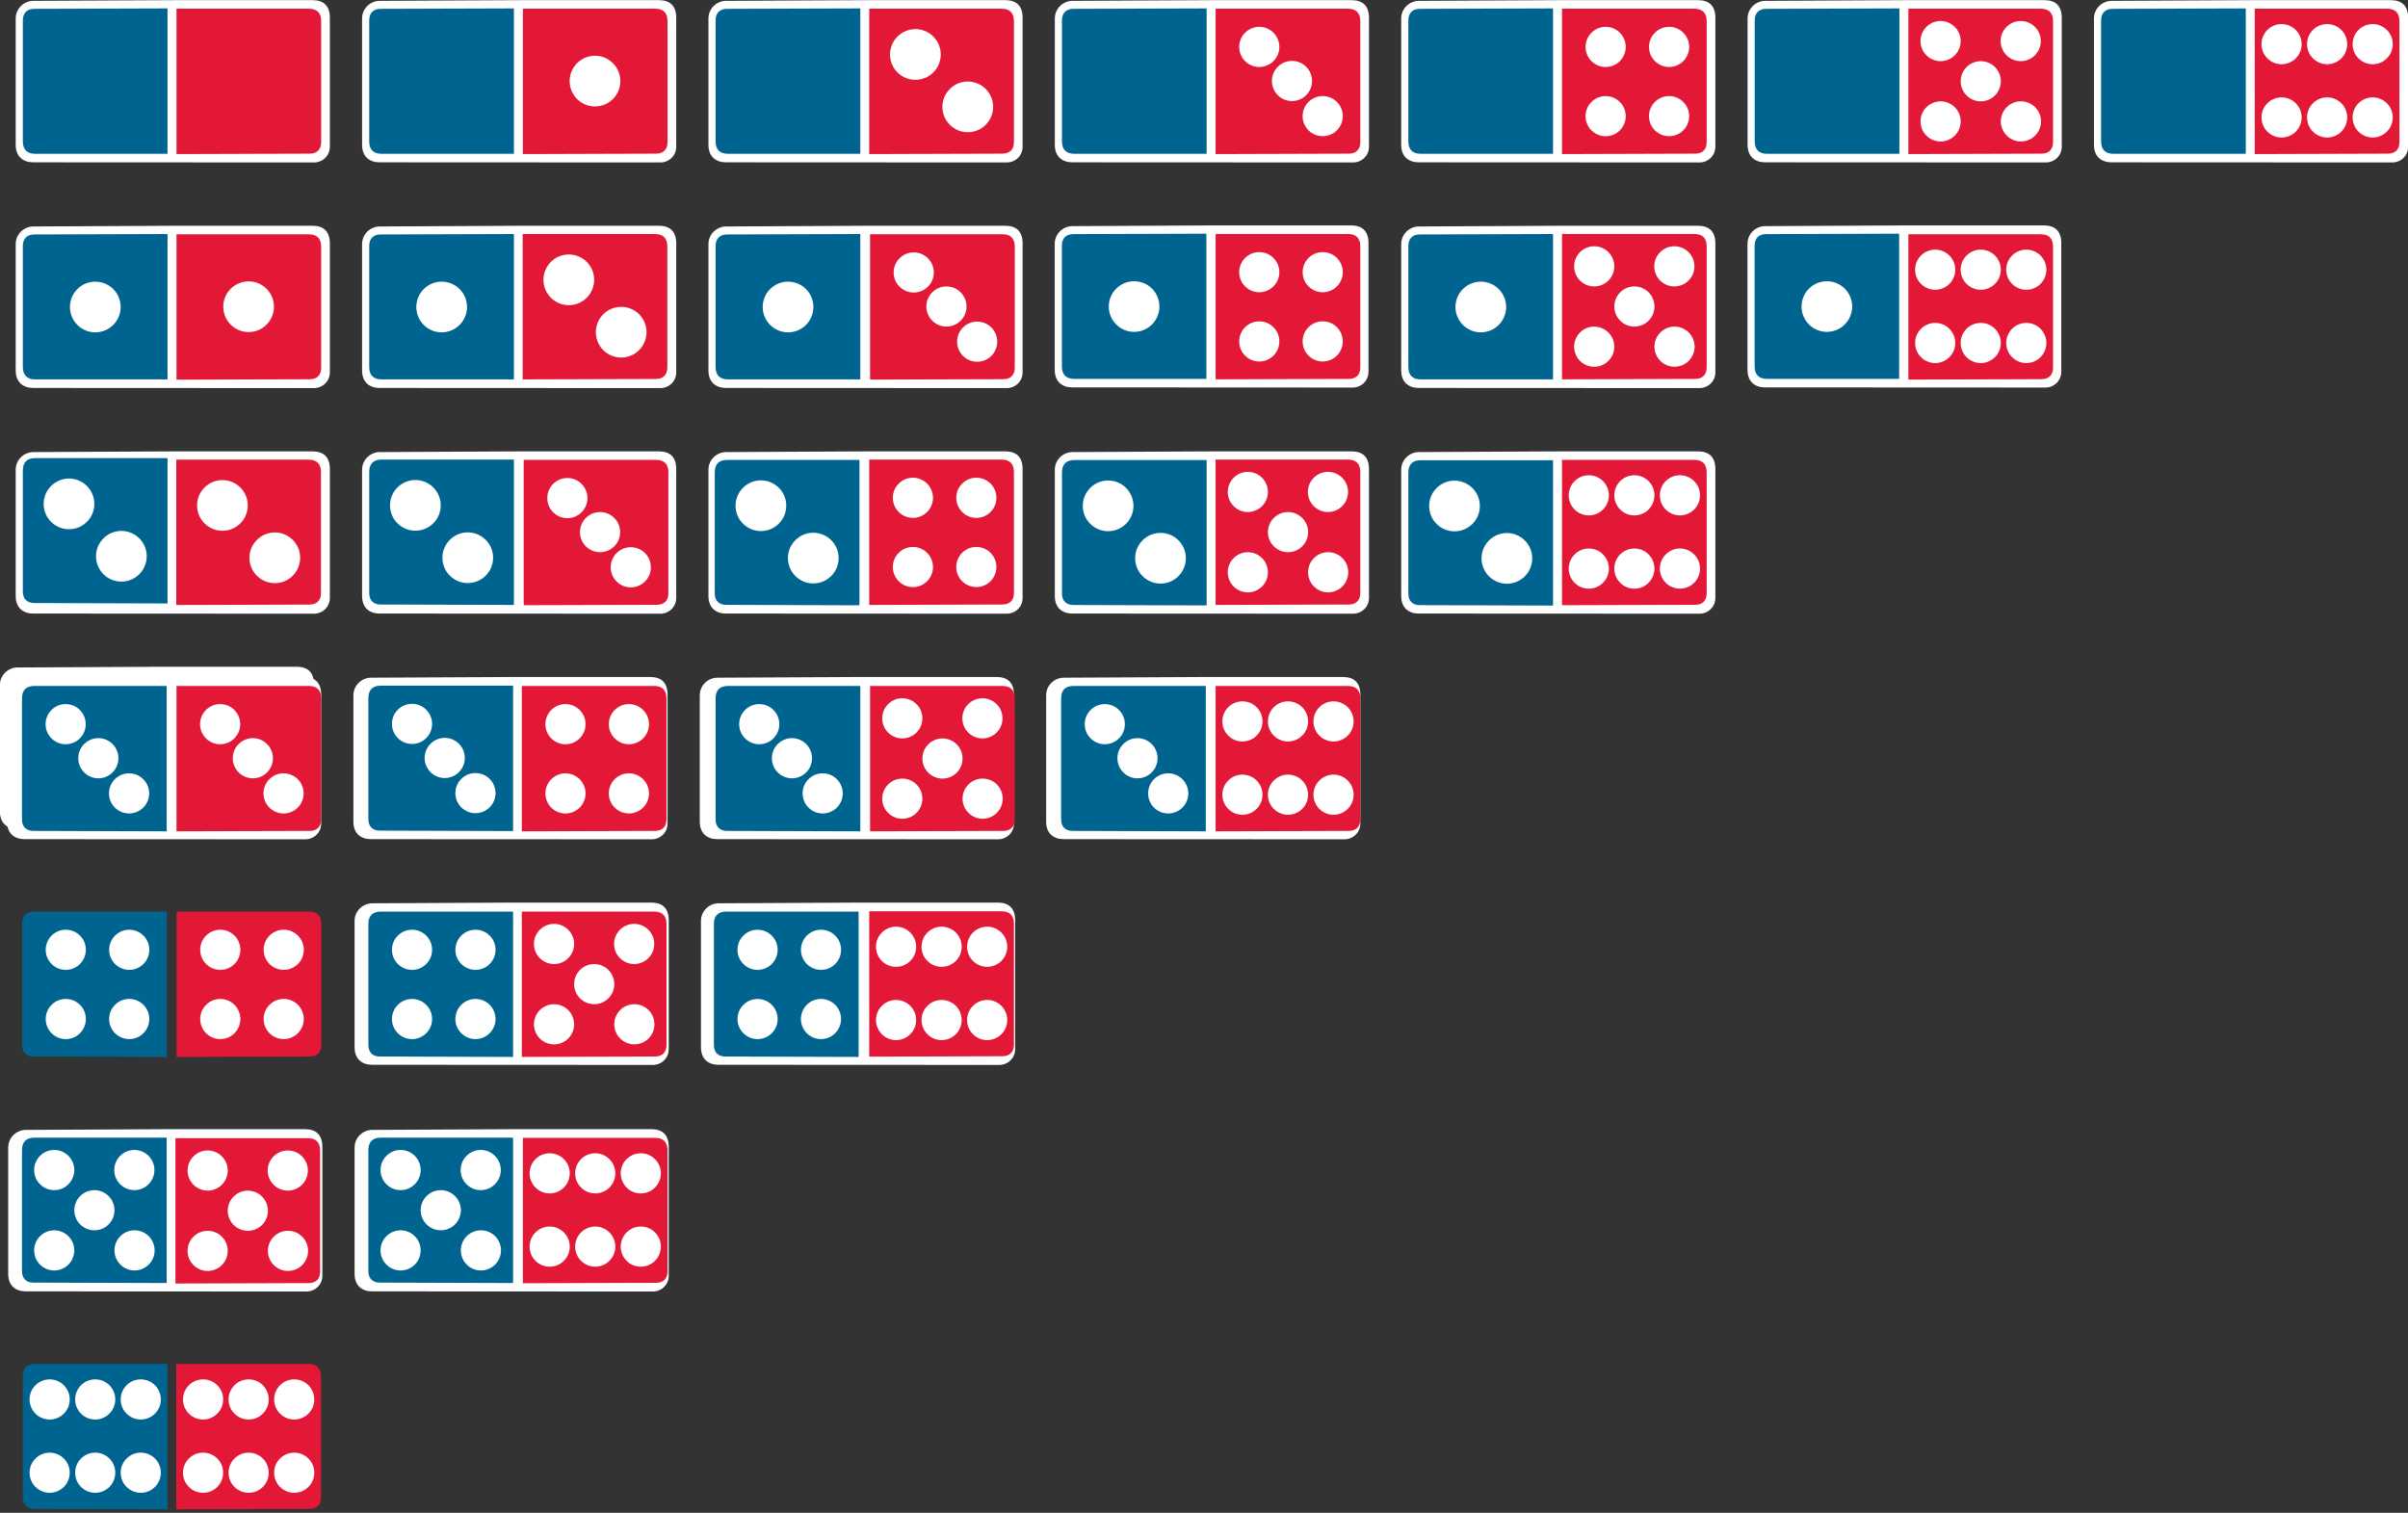 <?xml version="1.0" encoding="UTF-8" standalone="no"?>
<!DOCTYPE svg PUBLIC "-//W3C//DTD SVG 1.1//EN" "http://www.w3.org/Graphics/SVG/1.1/DTD/svg11.dtd">
<svg width="600px" height="377px" version="1.1" xmlns="http://www.w3.org/2000/svg" xmlns:xlink="http://www.w3.org/1999/xlink" xml:space="preserve" xmlns:serif="http://www.serif.com/" style="fill-rule:evenodd;clip-rule:evenodd;stroke-linejoin:round;stroke-miterlimit:2;">
    <rect width="100%" height="100%" fill="#333333" stroke="none"/>
    <g transform="matrix(1,0,0,1,-301.931,-215.703)">
        <g id="path3022" transform="matrix(0.349,0.349,-0.349,0.349,345.139,166.218)">
            <path d="M71,70.9L120.6,21.3C124.3,17.6 128.5,16.9 133,21.3L179.1,67.4C182.4,70.7 182.1,75.7 179.1,78.7L78.8,178.9C75.2,182.5 70.5,183.1 66.3,178.9L21.2,133.8C17.6,130.2 17.9,124.5 21.2,121.2L71,70.9Z" style="fill:white;fill-rule:nonzero;"/>
        </g>
        <g id="path3000" transform="matrix(0.349,0.349,-0.349,0.349,345.139,166.218)">
            <path d="M71.8,76L123.7,127.9L76.5,175.1C73.6,178 70.6,178.1 67.6,175.1L24.4,131.9C21.7,129.2 21.9,126.2 24.4,123.7L71.8,76Z" style="fill:rgb(0,100,145);fill-rule:nonzero;"/>
        </g>
        <g id="path3002" transform="matrix(0.349,0.349,-0.349,0.349,345.139,166.218)">
            <path d="M127,124.8L75.1,72.9L122.3,25.7C125.2,22.8 128.2,22.7 131.2,25.7L174.4,68.9C177.1,71.6 176.9,74.6 174.4,77.1L127,124.8Z" style="fill:rgb(227,24,55);fill-rule:nonzero;"/>
        </g>
        <g id="path30221" serif:id="path3022" transform="matrix(0.349,0.349,-0.349,0.349,431.445,166.218)">
            <path d="M71,70.9L120.6,21.3C124.3,17.6 128.5,16.9 133,21.3L179.1,67.4C182.4,70.7 182.1,75.7 179.1,78.7L78.8,178.9C75.2,182.5 70.5,183.1 66.3,178.9L21.2,133.8C17.6,130.2 17.9,124.5 21.2,121.2L71,70.9Z" style="fill:white;fill-rule:nonzero;"/>
        </g>
        <g id="path30001" serif:id="path3000" transform="matrix(0.349,0.349,-0.349,0.349,431.445,166.218)">
            <path d="M71.8,76L123.7,127.9L76.5,175.1C73.6,178 70.6,178.1 67.6,175.1L24.4,131.9C21.7,129.2 21.9,126.2 24.4,123.7L71.8,76Z" style="fill:rgb(0,100,145);fill-rule:nonzero;"/>
        </g>
        <g id="path30021" serif:id="path3002" transform="matrix(0.349,0.349,-0.349,0.349,431.445,166.218)">
            <path d="M127,124.8L75.1,72.9L122.3,25.7C125.2,22.8 128.2,22.7 131.2,25.7L174.4,68.9C177.1,71.6 176.9,74.6 174.4,77.1L127,124.8Z" style="fill:rgb(227,24,55);fill-rule:nonzero;"/>
        </g>
        <g transform="matrix(0.349,0.349,-0.349,0.349,431.445,166.218)">
            <circle cx="126.7" cy="73" r="12.8" style="fill:white;"/>
        </g>
        <g id="path30222" serif:id="path3022" transform="matrix(0.349,0.349,-0.349,0.349,517.752,166.218)">
            <path d="M71,70.9L120.6,21.3C124.3,17.6 128.5,16.9 133,21.3L179.1,67.4C182.4,70.7 182.1,75.7 179.1,78.7L78.8,178.9C75.2,182.5 70.5,183.1 66.3,178.9L21.2,133.8C17.6,130.2 17.9,124.5 21.2,121.2L71,70.9Z" style="fill:white;fill-rule:nonzero;"/>
        </g>
        <g id="path30002" serif:id="path3000" transform="matrix(0.349,0.349,-0.349,0.349,517.752,166.218)">
            <path d="M71.8,76L123.7,127.9L76.5,175.1C73.6,178 70.6,178.1 67.6,175.1L24.4,131.9C21.7,129.2 21.9,126.2 24.4,123.7L71.8,76Z" style="fill:rgb(0,100,145);fill-rule:nonzero;"/>
        </g>
        <g id="path30022" serif:id="path3002" transform="matrix(0.349,0.349,-0.349,0.349,517.752,166.218)">
            <path d="M127,124.8L75.1,72.9L122.3,25.7C125.2,22.8 128.2,22.7 131.2,25.7L174.4,68.9C177.1,71.6 176.9,74.6 174.4,77.1L127,124.8Z" style="fill:rgb(227,24,55);fill-rule:nonzero;"/>
            <clipPath id="_clip1">
                <path d="M127,124.8L75.1,72.9L122.3,25.7C125.2,22.8 128.2,22.7 131.2,25.7L174.4,68.9C177.1,71.6 176.9,74.6 174.4,77.1L127,124.8Z" clip-rule="nonzero"/>
            </clipPath>
            <g clip-path="url(#_clip1)">
                <g transform="matrix(1,0,0,1,54.524,-55.126)">
                    <circle cx="90.8" cy="127.9" r="12.8" style="fill:white;"/>
                </g>
                <g transform="matrix(1,0,0,1,54.524,-55.126)">
                    <circle cx="53.4" cy="127.9" r="12.8" style="fill:white;"/>
                </g>
            </g>
        </g>
        <g id="path30223" serif:id="path3022" transform="matrix(0.349,0.349,-0.349,0.349,604.058,166.218)">
            <path d="M71,70.9L120.6,21.3C124.3,17.6 128.5,16.9 133,21.3L179.1,67.4C182.4,70.7 182.1,75.7 179.1,78.7L78.8,178.9C75.2,182.5 70.5,183.1 66.3,178.9L21.2,133.8C17.6,130.2 17.9,124.5 21.2,121.2L71,70.9Z" style="fill:white;fill-rule:nonzero;"/>
        </g>
        <g id="path30003" serif:id="path3000" transform="matrix(0.349,0.349,-0.349,0.349,604.058,166.218)">
            <path d="M71.8,76L123.7,127.9L76.5,175.1C73.6,178 70.6,178.1 67.6,175.1L24.4,131.9C21.7,129.2 21.9,126.2 24.4,123.7L71.8,76Z" style="fill:rgb(0,100,145);fill-rule:nonzero;"/>
        </g>
        <g id="path30023" serif:id="path3002" transform="matrix(0.349,0.349,-0.349,0.349,604.058,166.218)">
            <path d="M127,124.8L75.1,72.9L122.3,25.7C125.2,22.8 128.2,22.7 131.2,25.7L174.4,68.9C177.1,71.6 176.9,74.6 174.4,77.1L127,124.8Z" style="fill:rgb(227,24,55);fill-rule:nonzero;"/>
            <clipPath id="_clip2">
                <path d="M127,124.8L75.1,72.9L122.3,25.7C125.2,22.8 128.2,22.7 131.2,25.7L174.4,68.9C177.1,71.6 176.9,74.6 174.4,77.1L127,124.8Z" clip-rule="nonzero"/>
            </clipPath>
            <g clip-path="url(#_clip2)">
                <g transform="matrix(0.792,-5.55112e-17,5.55112e-17,0.792,79.769,-28.264)">
                    <circle cx="90.8" cy="127.9" r="12.8" style="fill:white;"/>
                </g>
                <g transform="matrix(0.792,-5.55112e-17,5.55112e-17,0.792,62.039,-30.332)">
                    <circle cx="53.4" cy="127.9" r="12.8" style="fill:white;"/>
                </g>
                <g transform="matrix(0.792,-5.55112e-17,5.55112e-17,0.792,85.87,-29.85)">
                    <circle cx="53.4" cy="127.9" r="12.8" style="fill:white;"/>
                </g>
            </g>
        </g>
        <g id="path30224" serif:id="path3022" transform="matrix(0.349,0.349,-0.349,0.349,690.365,166.218)">
            <path d="M71,70.9L120.6,21.3C124.3,17.6 128.5,16.9 133,21.3L179.1,67.4C182.4,70.7 182.1,75.7 179.1,78.7L78.8,178.9C75.2,182.5 70.5,183.1 66.3,178.9L21.2,133.8C17.6,130.2 17.9,124.5 21.2,121.2L71,70.9Z" style="fill:white;fill-rule:nonzero;"/>
        </g>
        <g id="path30004" serif:id="path3000" transform="matrix(0.349,0.349,-0.349,0.349,690.365,166.218)">
            <path d="M71.8,76L123.7,127.9L76.5,175.1C73.6,178 70.6,178.1 67.6,175.1L24.4,131.9C21.7,129.2 21.9,126.2 24.4,123.7L71.8,76Z" style="fill:rgb(0,100,145);fill-rule:nonzero;"/>
        </g>
        <g id="path30024" serif:id="path3002" transform="matrix(0.349,0.349,-0.349,0.349,690.365,166.218)">
            <path d="M127,124.8L75.1,72.9L122.3,25.7C125.2,22.8 128.2,22.7 131.2,25.7L174.4,68.9C177.1,71.6 176.9,74.6 174.4,77.1L127,124.8Z" style="fill:rgb(227,24,55);fill-rule:nonzero;"/>
            <clipPath id="_clip3">
                <path d="M127,124.8L75.1,72.9L122.3,25.7C125.2,22.8 128.2,22.7 131.2,25.7L174.4,68.9C177.1,71.6 176.9,74.6 174.4,77.1L127,124.8Z" clip-rule="nonzero"/>
            </clipPath>
            <g clip-path="url(#_clip3)">
                <g transform="matrix(0.792,-5.55112e-17,5.55112e-17,0.792,79.769,-28.264)">
                    <circle cx="90.8" cy="127.9" r="12.8" style="fill:white;"/>
                </g>
                <g transform="matrix(0.792,-5.55112e-17,5.55112e-17,0.792,62.039,-30.332)">
                    <circle cx="53.4" cy="127.9" r="12.8" style="fill:white;"/>
                </g>
                <g transform="matrix(0.792,-5.55112e-17,5.55112e-17,0.792,84.689,-52.983)">
                    <circle cx="53.4" cy="127.9" r="12.8" style="fill:white;"/>
                </g>
                <g transform="matrix(0.792,-5.55112e-17,5.55112e-17,0.792,86.758,-5.613)">
                    <circle cx="53.4" cy="127.9" r="12.8" style="fill:white;"/>
                </g>
            </g>
        </g>
        <g id="path30225" serif:id="path3022" transform="matrix(0.349,0.349,-0.349,0.349,776.671,166.218)">
            <path d="M71,70.9L120.6,21.3C124.3,17.6 128.5,16.9 133,21.3L179.1,67.4C182.4,70.7 182.1,75.7 179.1,78.7L78.8,178.9C75.2,182.5 70.5,183.1 66.3,178.9L21.2,133.8C17.6,130.2 17.9,124.5 21.2,121.2L71,70.9Z" style="fill:white;fill-rule:nonzero;"/>
        </g>
        <g id="path30005" serif:id="path3000" transform="matrix(0.349,0.349,-0.349,0.349,776.671,166.218)">
            <path d="M71.8,76L123.7,127.9L76.5,175.1C73.6,178 70.6,178.1 67.6,175.1L24.4,131.9C21.7,129.2 21.9,126.2 24.4,123.7L71.8,76Z" style="fill:rgb(0,100,145);fill-rule:nonzero;"/>
        </g>
        <g id="path30025" serif:id="path3002" transform="matrix(0.349,0.349,-0.349,0.349,776.671,166.218)">
            <path d="M127,124.8L75.1,72.9L122.3,25.7C125.2,22.8 128.2,22.7 131.2,25.7L174.4,68.9C177.1,71.6 176.9,74.6 174.4,77.1L127,124.8Z" style="fill:rgb(227,24,55);fill-rule:nonzero;"/>
            <clipPath id="_clip4">
                <path d="M127,124.8L75.1,72.9L122.3,25.7C125.2,22.8 128.2,22.7 131.2,25.7L174.4,68.9C177.1,71.6 176.9,74.6 174.4,77.1L127,124.8Z" clip-rule="nonzero"/>
            </clipPath>
            <g clip-path="url(#_clip4)">
                <g transform="matrix(0.792,-5.55112e-17,5.55112e-17,0.792,83.602,-28.335)">
                    <circle cx="90.8" cy="127.9" r="12.8" style="fill:white;"/>
                </g>
                <g transform="matrix(0.792,-5.55112e-17,5.55112e-17,0.792,55.87,-28.335)">
                    <circle cx="53.4" cy="127.9" r="12.8" style="fill:white;"/>
                </g>
                <g transform="matrix(0.792,-5.55112e-17,5.55112e-17,0.792,84.556,-28.335)">
                    <circle cx="53.4" cy="127.9" r="12.8" style="fill:white;"/>
                </g>
                <g transform="matrix(0.792,-5.55112e-17,5.55112e-17,0.792,84.475,-56.941)">
                    <circle cx="53.4" cy="127.9" r="12.8" style="fill:white;"/>
                </g>
                <g transform="matrix(0.792,-5.55112e-17,5.55112e-17,0.792,84.556,0.35)">
                    <circle cx="53.4" cy="127.9" r="12.8" style="fill:white;"/>
                </g>
            </g>
        </g>
        <g id="path30226" serif:id="path3022" transform="matrix(0.349,0.349,-0.349,0.349,862.978,166.218)">
            <path d="M71,70.9L120.6,21.3C124.3,17.6 128.5,16.9 133,21.3L179.1,67.4C182.4,70.7 182.1,75.7 179.1,78.7L78.8,178.9C75.2,182.5 70.5,183.1 66.3,178.9L21.2,133.8C17.6,130.2 17.9,124.5 21.2,121.2L71,70.9Z" style="fill:white;fill-rule:nonzero;"/>
        </g>
        <g id="path30006" serif:id="path3000" transform="matrix(0.349,0.349,-0.349,0.349,862.978,166.218)">
            <path d="M71.8,76L123.7,127.9L76.5,175.1C73.6,178 70.6,178.1 67.6,175.1L24.4,131.9C21.7,129.2 21.9,126.2 24.4,123.7L71.8,76Z" style="fill:rgb(0,100,145);fill-rule:nonzero;"/>
        </g>
        <g id="path30026" serif:id="path3002" transform="matrix(0.349,0.349,-0.349,0.349,862.978,166.218)">
            <path d="M127,124.8L75.1,72.9L122.3,25.7C125.2,22.8 128.2,22.7 131.2,25.7L174.4,68.9C177.1,71.6 176.9,74.6 174.4,77.1L127,124.8Z" style="fill:rgb(227,24,55);fill-rule:nonzero;"/>
            <clipPath id="_clip5">
                <path d="M127,124.8L75.1,72.9L122.3,25.7C125.2,22.8 128.2,22.7 131.2,25.7L174.4,68.9C177.1,71.6 176.9,74.6 174.4,77.1L127,124.8Z" clip-rule="nonzero"/>
            </clipPath>
            <g clip-path="url(#_clip5)">
                <g transform="matrix(0.792,-5.55112e-17,5.55112e-17,0.792,84.108,-31.67)">
                    <circle cx="90.8" cy="127.9" r="12.8" style="fill:white;"/>
                </g>
                <g transform="matrix(0.792,-5.55112e-17,5.55112e-17,0.792,57.946,-57.833)">
                    <circle cx="90.8" cy="127.9" r="12.8" style="fill:white;"/>
                </g>
                <g transform="matrix(0.792,-5.55112e-17,5.55112e-17,0.792,67.845,-15.407)">
                    <circle cx="90.8" cy="127.9" r="12.8" style="fill:white;"/>
                </g>
                <g transform="matrix(0.792,-5.55112e-17,5.55112e-17,0.792,41.682,-41.57)">
                    <circle cx="90.8" cy="127.9" r="12.8" style="fill:white;"/>
                </g>
                <g transform="matrix(0.792,-5.55112e-17,5.55112e-17,0.792,51.581,0.857)">
                    <circle cx="90.8" cy="127.9" r="12.8" style="fill:white;"/>
                </g>
                <g transform="matrix(0.792,-5.55112e-17,5.55112e-17,0.792,25.419,-25.306)">
                    <circle cx="90.8" cy="127.9" r="12.8" style="fill:white;"/>
                </g>
            </g>
        </g>
        <g id="path30227" serif:id="path3022" transform="matrix(0.349,0.349,-0.349,0.349,345.139,222.441)">
            <path d="M71,70.9L120.6,21.3C124.3,17.6 128.5,16.9 133,21.3L179.1,67.4C182.4,70.7 182.1,75.7 179.1,78.7L78.8,178.9C75.2,182.5 70.5,183.1 66.3,178.9L21.2,133.8C17.6,130.2 17.9,124.5 21.2,121.2L71,70.9Z" style="fill:white;fill-rule:nonzero;"/>
        </g>
        <g id="path30007" serif:id="path3000" transform="matrix(0.349,0.349,-0.349,0.349,345.139,222.441)">
            <path d="M71.8,76L123.7,127.9L76.5,175.1C73.6,178 70.6,178.1 67.6,175.1L24.4,131.9C21.7,129.2 21.9,126.2 24.4,123.7L71.8,76Z" style="fill:rgb(0,100,145);fill-rule:nonzero;"/>
        </g>
        <g transform="matrix(0.349,0.349,-0.349,0.349,306.935,222.511)">
            <circle cx="126.7" cy="73" r="12.8" style="fill:white;"/>
        </g>
        <g id="path30027" serif:id="path3002" transform="matrix(0.349,0.349,-0.349,0.349,345.139,222.441)">
            <path d="M127,124.8L75.1,72.9L122.3,25.7C125.2,22.8 128.2,22.7 131.2,25.7L174.4,68.9C177.1,71.6 176.9,74.6 174.4,77.1L127,124.8Z" style="fill:rgb(227,24,55);fill-rule:nonzero;"/>
        </g>
        <g transform="matrix(0.349,0.349,-0.349,0.349,345.139,222.441)">
            <circle cx="126.7" cy="73" r="12.8" style="fill:white;"/>
        </g>
        <g id="path30228" serif:id="path3022" transform="matrix(0.349,0.349,-0.349,0.349,431.445,222.441)">
            <path d="M71,70.9L120.6,21.3C124.3,17.6 128.5,16.9 133,21.3L179.1,67.4C182.4,70.7 182.1,75.7 179.1,78.7L78.8,178.9C75.2,182.5 70.5,183.1 66.3,178.9L21.2,133.8C17.6,130.2 17.9,124.5 21.2,121.2L71,70.9Z" style="fill:white;fill-rule:nonzero;"/>
        </g>
        <g id="path30008" serif:id="path3000" transform="matrix(0.349,0.349,-0.349,0.349,431.445,222.441)">
            <path d="M71.8,76L123.7,127.9L76.5,175.1C73.6,178 70.6,178.1 67.6,175.1L24.4,131.9C21.7,129.2 21.9,126.2 24.4,123.7L71.8,76Z" style="fill:rgb(0,100,145);fill-rule:nonzero;"/>
        </g>
        <g transform="matrix(0.349,0.349,-0.349,0.349,393.242,222.511)">
            <circle cx="126.7" cy="73" r="12.8" style="fill:white;"/>
        </g>
        <g transform="matrix(0.349,0.349,-0.349,0.349,431.445,222.441)">
            <circle cx="126.7" cy="73" r="12.8" style="fill:white;"/>
        </g>
        <g id="path30028" serif:id="path3002" transform="matrix(0.349,0.349,-0.349,0.349,431.393,222.371)">
            <path d="M127,124.8L75.1,72.9L122.3,25.7C125.2,22.8 128.2,22.7 131.2,25.7L174.4,68.9C177.1,71.6 176.9,74.6 174.4,77.1L127,124.8Z" style="fill:rgb(227,24,55);fill-rule:nonzero;"/>
            <clipPath id="_clip6">
                <path d="M127,124.8L75.1,72.9L122.3,25.7C125.2,22.8 128.2,22.7 131.2,25.7L174.4,68.9C177.1,71.6 176.9,74.6 174.4,77.1L127,124.8Z" clip-rule="nonzero"/>
            </clipPath>
            <g clip-path="url(#_clip6)">
                <g transform="matrix(1,0,0,1,54.524,-55.126)">
                    <circle cx="90.8" cy="127.9" r="12.8" style="fill:white;"/>
                </g>
                <g transform="matrix(1,0,0,1,54.524,-55.126)">
                    <circle cx="53.4" cy="127.9" r="12.8" style="fill:white;"/>
                </g>
            </g>
        </g>
        <g id="path30229" serif:id="path3022" transform="matrix(0.349,0.349,-0.349,0.349,517.752,222.441)">
            <path d="M71,70.9L120.6,21.3C124.3,17.6 128.5,16.9 133,21.3L179.1,67.4C182.4,70.7 182.1,75.7 179.1,78.7L78.8,178.9C75.2,182.5 70.5,183.1 66.3,178.9L21.2,133.8C17.6,130.2 17.9,124.5 21.2,121.2L71,70.9Z" style="fill:white;fill-rule:nonzero;"/>
        </g>
        <g id="path30009" serif:id="path3000" transform="matrix(0.349,0.349,-0.349,0.349,517.752,222.441)">
            <path d="M71.8,76L123.7,127.9L76.5,175.1C73.6,178 70.6,178.1 67.6,175.1L24.4,131.9C21.7,129.2 21.9,126.2 24.4,123.7L71.8,76Z" style="fill:rgb(0,100,145);fill-rule:nonzero;"/>
        </g>
        <g transform="matrix(0.349,0.349,-0.349,0.349,479.548,222.511)">
            <circle cx="126.7" cy="73" r="12.8" style="fill:white;"/>
        </g>
        <g transform="matrix(0.493,0,0,0.493,411.944,165.545)">
            <g id="path302210" serif:id="path3022" transform="matrix(0.707,0.707,-0.707,0.707,389.541,115.365)">
                <path d="M71,70.9L120.6,21.3C124.3,17.6 128.5,16.9 133,21.3L179.1,67.4C182.4,70.7 182.1,75.7 179.1,78.7L78.8,178.9C75.2,182.5 70.5,183.1 66.3,178.9L21.2,133.8C17.6,130.2 17.9,124.5 21.2,121.2L71,70.9Z" style="fill:white;fill-rule:nonzero;"/>
            </g>
            <g id="path300010" serif:id="path3000" transform="matrix(0.707,0.707,-0.707,0.707,389.541,115.365)">
                <path d="M71.8,76L123.7,127.9L76.5,175.1C73.6,178 70.6,178.1 67.6,175.1L24.4,131.9C21.7,129.2 21.9,126.2 24.4,123.7L71.8,76Z" style="fill:rgb(0,100,145);fill-rule:nonzero;"/>
            </g>
            <g transform="matrix(0.707,0.707,-0.707,0.707,312.078,115.506)">
                <circle cx="126.7" cy="73" r="12.8" style="fill:white;"/>
            </g>
        </g>
        <g id="path302211" serif:id="path3022" transform="matrix(0.349,0.349,-0.349,0.349,690.365,222.441)">
            <path d="M71,70.9L120.6,21.3C124.3,17.6 128.5,16.9 133,21.3L179.1,67.4C182.4,70.7 182.1,75.7 179.1,78.7L78.8,178.9C75.2,182.5 70.5,183.1 66.3,178.9L21.2,133.8C17.6,130.2 17.9,124.5 21.2,121.2L71,70.9Z" style="fill:white;fill-rule:nonzero;"/>
        </g>
        <g id="path300011" serif:id="path3000" transform="matrix(0.349,0.349,-0.349,0.349,690.365,222.441)">
            <path d="M71.8,76L123.7,127.9L76.5,175.1C73.6,178 70.6,178.1 67.6,175.1L24.4,131.9C21.7,129.2 21.9,126.2 24.4,123.7L71.8,76Z" style="fill:rgb(0,100,145);fill-rule:nonzero;"/>
        </g>
        <g transform="matrix(0.349,0.349,-0.349,0.349,652.161,222.511)">
            <circle cx="126.7" cy="73" r="12.8" style="fill:white;"/>
        </g>
        <g transform="matrix(0.493,0,0,0.493,584.557,165.545)">
            <g id="path302212" serif:id="path3022" transform="matrix(0.707,0.707,-0.707,0.707,389.541,115.365)">
                <path d="M71,70.9L120.6,21.3C124.3,17.6 128.5,16.9 133,21.3L179.1,67.4C182.4,70.7 182.1,75.7 179.1,78.7L78.8,178.9C75.2,182.5 70.5,183.1 66.3,178.9L21.2,133.8C17.6,130.2 17.9,124.5 21.2,121.2L71,70.9Z" style="fill:white;fill-rule:nonzero;"/>
            </g>
            <g id="path300012" serif:id="path3000" transform="matrix(0.707,0.707,-0.707,0.707,389.541,115.365)">
                <path d="M71.8,76L123.7,127.9L76.5,175.1C73.6,178 70.6,178.1 67.6,175.1L24.4,131.9C21.7,129.2 21.9,126.2 24.4,123.7L71.8,76Z" style="fill:rgb(0,100,145);fill-rule:nonzero;"/>
            </g>
            <g transform="matrix(0.707,0.707,-0.707,0.707,312.078,115.506)">
                <circle cx="126.7" cy="73" r="12.8" style="fill:white;"/>
            </g>
        </g>
        <g id="path30029" serif:id="path3002" transform="matrix(0.349,0.349,-0.349,0.349,517.961,222.423)">
            <path d="M127,124.8L75.1,72.9L122.3,25.7C125.2,22.8 128.2,22.7 131.2,25.7L174.4,68.9C177.1,71.6 176.9,74.6 174.4,77.1L127,124.8Z" style="fill:rgb(227,24,55);fill-rule:nonzero;"/>
            <clipPath id="_clip7">
                <path d="M127,124.8L75.1,72.9L122.3,25.7C125.2,22.8 128.2,22.7 131.2,25.7L174.4,68.9C177.1,71.6 176.9,74.6 174.4,77.1L127,124.8Z" clip-rule="nonzero"/>
            </clipPath>
            <g clip-path="url(#_clip7)">
                <g transform="matrix(0.792,-5.55112e-17,5.55112e-17,0.792,79.769,-28.264)">
                    <circle cx="90.8" cy="127.9" r="12.8" style="fill:white;"/>
                </g>
                <g transform="matrix(0.792,-5.55112e-17,5.55112e-17,0.792,62.039,-30.332)">
                    <circle cx="53.4" cy="127.9" r="12.8" style="fill:white;"/>
                </g>
                <g transform="matrix(0.792,-5.55112e-17,5.55112e-17,0.792,85.87,-29.85)">
                    <circle cx="53.4" cy="127.9" r="12.8" style="fill:white;"/>
                </g>
            </g>
        </g>
        <g id="path300210" serif:id="path3002" transform="matrix(0.349,0.349,-0.349,0.349,604.058,222.354)">
            <path d="M127,124.8L75.1,72.9L122.3,25.7C125.2,22.8 128.2,22.7 131.2,25.7L174.4,68.9C177.1,71.6 176.9,74.6 174.4,77.1L127,124.8Z" style="fill:rgb(227,24,55);fill-rule:nonzero;"/>
            <clipPath id="_clip8">
                <path d="M127,124.8L75.1,72.9L122.3,25.7C125.2,22.8 128.2,22.7 131.2,25.7L174.4,68.9C177.1,71.6 176.9,74.6 174.4,77.1L127,124.8Z" clip-rule="nonzero"/>
            </clipPath>
            <g clip-path="url(#_clip8)">
                <g transform="matrix(0.792,-5.55112e-17,5.55112e-17,0.792,79.769,-28.264)">
                    <circle cx="90.8" cy="127.9" r="12.8" style="fill:white;"/>
                </g>
                <g transform="matrix(0.792,-5.55112e-17,5.55112e-17,0.792,62.039,-30.332)">
                    <circle cx="53.4" cy="127.9" r="12.8" style="fill:white;"/>
                </g>
                <g transform="matrix(0.792,-5.55112e-17,5.55112e-17,0.792,84.689,-52.983)">
                    <circle cx="53.4" cy="127.9" r="12.8" style="fill:white;"/>
                </g>
                <g transform="matrix(0.792,-5.55112e-17,5.55112e-17,0.792,86.758,-5.613)">
                    <circle cx="53.4" cy="127.9" r="12.8" style="fill:white;"/>
                </g>
            </g>
        </g>
        <g id="path300211" serif:id="path3002" transform="matrix(0.349,0.349,-0.349,0.349,690.365,222.354)">
            <path d="M127,124.8L75.1,72.9L122.3,25.7C125.2,22.8 128.2,22.7 131.2,25.7L174.4,68.9C177.1,71.6 176.9,74.6 174.4,77.1L127,124.8Z" style="fill:rgb(227,24,55);fill-rule:nonzero;"/>
            <clipPath id="_clip9">
                <path d="M127,124.8L75.1,72.9L122.3,25.7C125.2,22.8 128.2,22.7 131.2,25.7L174.4,68.9C177.1,71.6 176.9,74.6 174.4,77.1L127,124.8Z" clip-rule="nonzero"/>
            </clipPath>
            <g clip-path="url(#_clip9)">
                <g transform="matrix(0.792,-5.55112e-17,5.55112e-17,0.792,83.602,-28.335)">
                    <circle cx="90.8" cy="127.9" r="12.8" style="fill:white;"/>
                </g>
                <g transform="matrix(0.792,-5.55112e-17,5.55112e-17,0.792,55.87,-28.335)">
                    <circle cx="53.4" cy="127.9" r="12.8" style="fill:white;"/>
                </g>
                <g transform="matrix(0.792,-5.55112e-17,5.55112e-17,0.792,84.556,-28.335)">
                    <circle cx="53.4" cy="127.9" r="12.8" style="fill:white;"/>
                </g>
                <g transform="matrix(0.792,-5.55112e-17,5.55112e-17,0.792,84.475,-56.941)">
                    <circle cx="53.4" cy="127.9" r="12.8" style="fill:white;"/>
                </g>
                <g transform="matrix(0.792,-5.55112e-17,5.55112e-17,0.792,84.556,0.35)">
                    <circle cx="53.4" cy="127.9" r="12.8" style="fill:white;"/>
                </g>
            </g>
        </g>
        <g id="path300212" serif:id="path3002" transform="matrix(0.349,0.349,-0.349,0.349,776.671,222.423)">
            <path d="M127,124.8L75.1,72.9L122.3,25.7C125.2,22.8 128.2,22.7 131.2,25.7L174.4,68.9C177.1,71.6 176.9,74.6 174.4,77.1L127,124.8Z" style="fill:rgb(227,24,55);fill-rule:nonzero;"/>
            <clipPath id="_clip10">
                <path d="M127,124.8L75.1,72.9L122.3,25.7C125.2,22.8 128.2,22.7 131.2,25.7L174.4,68.9C177.1,71.6 176.9,74.6 174.4,77.1L127,124.8Z" clip-rule="nonzero"/>
            </clipPath>
            <g clip-path="url(#_clip10)">
                <g transform="matrix(0.792,-5.55112e-17,5.55112e-17,0.792,84.108,-31.67)">
                    <circle cx="90.8" cy="127.9" r="12.8" style="fill:white;"/>
                </g>
                <g transform="matrix(0.792,-5.55112e-17,5.55112e-17,0.792,57.946,-57.833)">
                    <circle cx="90.8" cy="127.9" r="12.8" style="fill:white;"/>
                </g>
                <g transform="matrix(0.792,-5.55112e-17,5.55112e-17,0.792,67.845,-15.407)">
                    <circle cx="90.8" cy="127.9" r="12.8" style="fill:white;"/>
                </g>
                <g transform="matrix(0.792,-5.55112e-17,5.55112e-17,0.792,41.682,-41.57)">
                    <circle cx="90.8" cy="127.9" r="12.8" style="fill:white;"/>
                </g>
                <g transform="matrix(0.792,-5.55112e-17,5.55112e-17,0.792,51.581,0.857)">
                    <circle cx="90.8" cy="127.9" r="12.8" style="fill:white;"/>
                </g>
                <g transform="matrix(0.792,-5.55112e-17,5.55112e-17,0.792,25.419,-25.306)">
                    <circle cx="90.8" cy="127.9" r="12.8" style="fill:white;"/>
                </g>
            </g>
        </g>
        <g id="path302213" serif:id="path3022" transform="matrix(0.349,0.349,-0.349,0.349,345.139,278.663)">
            <path d="M71,70.9L120.6,21.3C124.3,17.6 128.5,16.9 133,21.3L179.1,67.4C182.4,70.7 182.1,75.7 179.1,78.7L78.8,178.9C75.2,182.5 70.5,183.1 66.3,178.9L21.2,133.8C17.6,130.2 17.9,124.5 21.2,121.2L71,70.9Z" style="fill:white;fill-rule:nonzero;"/>
        </g>
        <g id="path302214" serif:id="path3022" transform="matrix(0.349,0.349,-0.349,0.349,341.198,332.339)">
            <path d="M71,70.9L120.6,21.3C124.3,17.6 128.5,16.9 133,21.3L179.1,67.4C182.4,70.7 182.1,75.7 179.1,78.7L78.8,178.9C75.2,182.5 70.5,183.1 66.3,178.9L21.2,133.8C17.6,130.2 17.9,124.5 21.2,121.2L71,70.9Z" style="fill:white;fill-rule:nonzero;"/>
        </g>
        <g transform="matrix(0.349,0.349,-0.349,0.349,306.935,278.733)">
            <circle cx="126.7" cy="73" r="12.8" style="fill:white;"/>
        </g>
        <g transform="matrix(0.349,0.349,-0.349,0.349,302.995,332.409)">
            <circle cx="126.7" cy="73" r="12.8" style="fill:white;"/>
        </g>
        <g transform="matrix(0.349,0.349,-0.349,0.349,345.139,278.663)">
            <circle cx="126.7" cy="73" r="12.8" style="fill:white;"/>
        </g>
        <g transform="matrix(0.349,0.349,-0.349,0.349,341.198,332.339)">
            <circle cx="126.7" cy="73" r="12.8" style="fill:white;"/>
        </g>
        <g id="path300213" serif:id="path3002" transform="matrix(0.349,0.349,-0.349,0.349,345.086,278.594)">
            <path d="M127,124.8L75.1,72.9L122.3,25.7C125.2,22.8 128.2,22.7 131.2,25.7L174.4,68.9C177.1,71.6 176.9,74.6 174.4,77.1L127,124.8Z" style="fill:rgb(227,24,55);fill-rule:nonzero;"/>
            <clipPath id="_clip11">
                <path d="M127,124.8L75.1,72.9L122.3,25.7C125.2,22.8 128.2,22.7 131.2,25.7L174.4,68.9C177.1,71.6 176.9,74.6 174.4,77.1L127,124.8Z" clip-rule="nonzero"/>
            </clipPath>
            <g clip-path="url(#_clip11)">
                <g transform="matrix(1,0,0,1,54.524,-55.126)">
                    <circle cx="90.8" cy="127.9" r="12.8" style="fill:white;"/>
                </g>
                <g transform="matrix(1,0,0,1,54.524,-55.126)">
                    <circle cx="53.4" cy="127.9" r="12.8" style="fill:white;"/>
                </g>
            </g>
        </g>
        <g id="path300214" serif:id="path3002" transform="matrix(-0.349,0.349,0.349,0.349,344.441,278.209)">
            <path d="M127,124.8L75.1,72.9L122.3,25.7C125.2,22.8 128.2,22.7 131.2,25.7L174.4,68.9C177.1,71.6 176.9,74.6 174.4,77.1L127,124.8Z" style="fill:rgb(0,100,145);fill-rule:nonzero;"/>
            <clipPath id="_clip12">
                <path d="M127,124.8L75.1,72.9L122.3,25.7C125.2,22.8 128.2,22.7 131.2,25.7L174.4,68.9C177.1,71.6 176.9,74.6 174.4,77.1L127,124.8Z" clip-rule="nonzero"/>
            </clipPath>
            <g clip-path="url(#_clip12)">
                <g transform="matrix(-2.22045e-16,1,1,2.22045e-16,-1.276,0.674)">
                    <circle cx="90.8" cy="127.9" r="12.8" style="fill:white;"/>
                </g>
                <g transform="matrix(-2.22045e-16,1,1,2.22045e-16,-1.276,0.674)">
                    <circle cx="53.4" cy="127.9" r="12.8" style="fill:white;"/>
                </g>
            </g>
        </g>
        <g id="path302215" serif:id="path3022" transform="matrix(0.349,0.349,-0.349,0.349,431.445,278.663)">
            <path d="M71,70.9L120.6,21.3C124.3,17.6 128.5,16.9 133,21.3L179.1,67.4C182.4,70.7 182.1,75.7 179.1,78.7L78.8,178.9C75.2,182.5 70.5,183.1 66.3,178.9L21.2,133.8C17.6,130.2 17.9,124.5 21.2,121.2L71,70.9Z" style="fill:white;fill-rule:nonzero;"/>
        </g>
        <g id="path302216" serif:id="path3022" transform="matrix(0.349,0.349,-0.349,0.349,342.977,334.886)">
            <path d="M71,70.9L120.6,21.3C124.3,17.6 128.5,16.9 133,21.3L179.1,67.4C182.4,70.7 182.1,75.7 179.1,78.7L78.8,178.9C75.2,182.5 70.5,183.1 66.3,178.9L21.2,133.8C17.6,130.2 17.9,124.5 21.2,121.2L71,70.9Z" style="fill:white;fill-rule:nonzero;"/>
        </g>
        <g transform="matrix(0.349,0.349,-0.349,0.349,393.242,278.733)">
            <circle cx="126.7" cy="73" r="12.8" style="fill:white;"/>
        </g>
        <g transform="matrix(0.349,0.349,-0.349,0.349,304.773,334.956)">
            <circle cx="126.7" cy="73" r="12.8" style="fill:white;"/>
        </g>
        <g id="path302217" serif:id="path3022" transform="matrix(0.349,0.349,-0.349,0.349,517.752,278.663)">
            <path d="M71,70.9L120.6,21.3C124.3,17.6 128.5,16.9 133,21.3L179.1,67.4C182.4,70.7 182.1,75.7 179.1,78.7L78.8,178.9C75.2,182.5 70.5,183.1 66.3,178.9L21.2,133.8C17.6,130.2 17.9,124.5 21.2,121.2L71,70.9Z" style="fill:white;fill-rule:nonzero;"/>
        </g>
        <g id="path302218" serif:id="path3022" transform="matrix(0.349,0.349,-0.349,0.349,429.283,334.886)">
            <path d="M71,70.9L120.6,21.3C124.3,17.6 128.5,16.9 133,21.3L179.1,67.4C182.4,70.7 182.1,75.7 179.1,78.7L78.8,178.9C75.2,182.5 70.5,183.1 66.3,178.9L21.2,133.8C17.6,130.2 17.9,124.5 21.2,121.2L71,70.9Z" style="fill:white;fill-rule:nonzero;"/>
        </g>
        <g transform="matrix(0.349,0.349,-0.349,0.349,479.548,278.733)">
            <circle cx="126.7" cy="73" r="12.8" style="fill:white;"/>
        </g>
        <g transform="matrix(0.349,0.349,-0.349,0.349,391.08,334.956)">
            <circle cx="126.7" cy="73" r="12.8" style="fill:white;"/>
        </g>
        <g id="path302219" serif:id="path3022" transform="matrix(0.349,0.349,-0.349,0.349,604.058,278.663)">
            <path d="M71,70.9L120.6,21.3C124.3,17.6 128.5,16.9 133,21.3L179.1,67.4C182.4,70.7 182.1,75.7 179.1,78.7L78.8,178.9C75.2,182.5 70.5,183.1 66.3,178.9L21.2,133.8C17.6,130.2 17.9,124.5 21.2,121.2L71,70.9Z" style="fill:white;fill-rule:nonzero;"/>
        </g>
        <g id="path302220" serif:id="path3022" transform="matrix(0.349,0.349,-0.349,0.349,515.59,334.886)">
            <path d="M71,70.9L120.6,21.3C124.3,17.6 128.5,16.9 133,21.3L179.1,67.4C182.4,70.7 182.1,75.7 179.1,78.7L78.8,178.9C75.2,182.5 70.5,183.1 66.3,178.9L21.2,133.8C17.6,130.2 17.9,124.5 21.2,121.2L71,70.9Z" style="fill:white;fill-rule:nonzero;"/>
        </g>
        <g transform="matrix(0.349,0.349,-0.349,0.349,565.855,278.733)">
            <circle cx="126.7" cy="73" r="12.8" style="fill:white;"/>
        </g>
        <g transform="matrix(0.349,0.349,-0.349,0.349,477.386,334.956)">
            <circle cx="126.7" cy="73" r="12.8" style="fill:white;"/>
        </g>
        <g id="path302221" serif:id="path3022" transform="matrix(0.349,0.349,-0.349,0.349,690.365,278.663)">
            <path d="M71,70.9L120.6,21.3C124.3,17.6 128.5,16.9 133,21.3L179.1,67.4C182.4,70.7 182.1,75.7 179.1,78.7L78.8,178.9C75.2,182.5 70.5,183.1 66.3,178.9L21.2,133.8C17.6,130.2 17.9,124.5 21.2,121.2L71,70.9Z" style="fill:white;fill-rule:nonzero;"/>
        </g>
        <g id="path302222" serif:id="path3022" transform="matrix(0.349,0.349,-0.349,0.349,601.896,334.886)">
            <path d="M71,70.9L120.6,21.3C124.3,17.6 128.5,16.9 133,21.3L179.1,67.4C182.4,70.7 182.1,75.7 179.1,78.7L78.8,178.9C75.2,182.5 70.5,183.1 66.3,178.9L21.2,133.8C17.6,130.2 17.9,124.5 21.2,121.2L71,70.9Z" style="fill:white;fill-rule:nonzero;"/>
        </g>
        <g transform="matrix(0.349,0.349,-0.349,0.349,652.161,278.733)">
            <circle cx="126.7" cy="73" r="12.8" style="fill:white;"/>
        </g>
        <g transform="matrix(0.349,0.349,-0.349,0.349,563.693,334.956)">
            <circle cx="126.7" cy="73" r="12.8" style="fill:white;"/>
        </g>
        <g id="path300215" serif:id="path3002" transform="matrix(0.349,0.349,-0.349,0.349,431.655,278.646)">
            <path d="M127,124.8L75.1,72.9L122.3,25.7C125.2,22.8 128.2,22.7 131.2,25.7L174.4,68.9C177.1,71.6 176.9,74.6 174.4,77.1L127,124.8Z" style="fill:rgb(227,24,55);fill-rule:nonzero;"/>
            <clipPath id="_clip13">
                <path d="M127,124.8L75.1,72.9L122.3,25.7C125.2,22.8 128.2,22.7 131.2,25.7L174.4,68.9C177.1,71.6 176.9,74.6 174.4,77.1L127,124.8Z" clip-rule="nonzero"/>
            </clipPath>
            <g clip-path="url(#_clip13)">
                <g transform="matrix(0.792,-5.55112e-17,5.55112e-17,0.792,79.769,-28.264)">
                    <circle cx="90.8" cy="127.9" r="12.8" style="fill:white;"/>
                </g>
                <g transform="matrix(0.792,-5.55112e-17,5.55112e-17,0.792,62.039,-30.332)">
                    <circle cx="53.4" cy="127.9" r="12.8" style="fill:white;"/>
                </g>
                <g transform="matrix(0.792,-5.55112e-17,5.55112e-17,0.792,85.87,-29.85)">
                    <circle cx="53.4" cy="127.9" r="12.8" style="fill:white;"/>
                </g>
            </g>
        </g>
        <g id="path300216" serif:id="path3002" transform="matrix(0.349,0.349,-0.349,0.349,345.139,334.99)">
            <path d="M127,124.8L75.1,72.9L122.3,25.7C125.2,22.8 128.2,22.7 131.2,25.7L174.4,68.9C177.1,71.6 176.9,74.6 174.4,77.1L127,124.8Z" style="fill:rgb(227,24,55);fill-rule:nonzero;"/>
            <clipPath id="_clip14">
                <path d="M127,124.8L75.1,72.9L122.3,25.7C125.2,22.8 128.2,22.7 131.2,25.7L174.4,68.9C177.1,71.6 176.9,74.6 174.4,77.1L127,124.8Z" clip-rule="nonzero"/>
            </clipPath>
            <g clip-path="url(#_clip14)">
                <g transform="matrix(0.792,-5.55112e-17,5.55112e-17,0.792,79.769,-28.264)">
                    <circle cx="90.8" cy="127.9" r="12.8" style="fill:white;"/>
                </g>
                <g transform="matrix(0.792,-5.55112e-17,5.55112e-17,0.792,62.039,-30.332)">
                    <circle cx="53.4" cy="127.9" r="12.8" style="fill:white;"/>
                </g>
                <g transform="matrix(0.792,-5.55112e-17,5.55112e-17,0.792,85.87,-29.85)">
                    <circle cx="53.4" cy="127.9" r="12.8" style="fill:white;"/>
                </g>
            </g>
        </g>
        <g id="path300217" serif:id="path3002" transform="matrix(-0.349,0.349,0.349,0.349,344.231,334.99)">
            <path d="M127,124.8L75.1,72.9L122.3,25.7C125.2,22.8 128.2,22.7 131.2,25.7L174.4,68.9C177.1,71.6 176.9,74.6 174.4,77.1L127,124.8Z" style="fill:rgb(0,100,145);fill-rule:nonzero;"/>
            <clipPath id="_clip15">
                <path d="M127,124.8L75.1,72.9L122.3,25.7C125.2,22.8 128.2,22.7 131.2,25.7L174.4,68.9C177.1,71.6 176.9,74.6 174.4,77.1L127,124.8Z" clip-rule="nonzero"/>
            </clipPath>
            <g clip-path="url(#_clip15)">
                <g transform="matrix(-1.66533e-16,0.792,0.792,1.66533e-16,25.587,25.919)">
                    <circle cx="90.8" cy="127.9" r="12.8" style="fill:white;"/>
                </g>
                <g transform="matrix(-1.66533e-16,0.792,0.792,1.66533e-16,23.518,8.189)">
                    <circle cx="53.4" cy="127.9" r="12.8" style="fill:white;"/>
                </g>
                <g transform="matrix(-1.66533e-16,0.792,0.792,1.66533e-16,24,32.02)">
                    <circle cx="53.4" cy="127.9" r="12.8" style="fill:white;"/>
                </g>
            </g>
        </g>
        <g id="path300218" serif:id="path3002" transform="matrix(-0.349,0.349,0.349,0.349,430.538,334.921)">
            <path d="M127,124.8L75.1,72.9L122.3,25.7C125.2,22.8 128.2,22.7 131.2,25.7L174.4,68.9C177.1,71.6 176.9,74.6 174.4,77.1L127,124.8Z" style="fill:rgb(0,100,145);fill-rule:nonzero;"/>
            <clipPath id="_clip16">
                <path d="M127,124.8L75.1,72.9L122.3,25.7C125.2,22.8 128.2,22.7 131.2,25.7L174.4,68.9C177.1,71.6 176.9,74.6 174.4,77.1L127,124.8Z" clip-rule="nonzero"/>
            </clipPath>
            <g clip-path="url(#_clip16)">
                <g transform="matrix(-1.66533e-16,0.792,0.792,1.66533e-16,25.587,25.919)">
                    <circle cx="90.8" cy="127.9" r="12.8" style="fill:white;"/>
                </g>
                <g transform="matrix(-1.66533e-16,0.792,0.792,1.66533e-16,23.518,8.189)">
                    <circle cx="53.4" cy="127.9" r="12.8" style="fill:white;"/>
                </g>
                <g transform="matrix(-1.66533e-16,0.792,0.792,1.66533e-16,24,32.02)">
                    <circle cx="53.4" cy="127.9" r="12.8" style="fill:white;"/>
                </g>
            </g>
        </g>
        <g id="path300219" serif:id="path3002" transform="matrix(-0.349,0.349,0.349,0.349,517.054,334.99)">
            <path d="M127,124.8L75.1,72.9L122.3,25.7C125.2,22.8 128.2,22.7 131.2,25.7L174.4,68.9C177.1,71.6 176.9,74.6 174.4,77.1L127,124.8Z" style="fill:rgb(0,100,145);fill-rule:nonzero;"/>
            <clipPath id="_clip17">
                <path d="M127,124.8L75.1,72.9L122.3,25.7C125.2,22.8 128.2,22.7 131.2,25.7L174.4,68.9C177.1,71.6 176.9,74.6 174.4,77.1L127,124.8Z" clip-rule="nonzero"/>
            </clipPath>
            <g clip-path="url(#_clip17)">
                <g transform="matrix(-1.66533e-16,0.792,0.792,1.66533e-16,25.587,25.919)">
                    <circle cx="90.8" cy="127.9" r="12.8" style="fill:white;"/>
                </g>
                <g transform="matrix(-1.66533e-16,0.792,0.792,1.66533e-16,23.518,8.189)">
                    <circle cx="53.4" cy="127.9" r="12.8" style="fill:white;"/>
                </g>
                <g transform="matrix(-1.66533e-16,0.792,0.792,1.66533e-16,24,32.02)">
                    <circle cx="53.4" cy="127.9" r="12.8" style="fill:white;"/>
                </g>
            </g>
        </g>
        <g id="path300220" serif:id="path3002" transform="matrix(-0.349,0.349,0.349,0.349,603.151,334.99)">
            <path d="M127,124.8L75.1,72.9L122.3,25.7C125.2,22.8 128.2,22.7 131.2,25.7L174.4,68.9C177.1,71.6 176.9,74.6 174.4,77.1L127,124.8Z" style="fill:rgb(0,100,145);fill-rule:nonzero;"/>
            <clipPath id="_clip18">
                <path d="M127,124.8L75.1,72.9L122.3,25.7C125.2,22.8 128.2,22.7 131.2,25.7L174.4,68.9C177.1,71.6 176.9,74.6 174.4,77.1L127,124.8Z" clip-rule="nonzero"/>
            </clipPath>
            <g clip-path="url(#_clip18)">
                <g transform="matrix(-1.66533e-16,0.792,0.792,1.66533e-16,25.587,25.919)">
                    <circle cx="90.8" cy="127.9" r="12.8" style="fill:white;"/>
                </g>
                <g transform="matrix(-1.66533e-16,0.792,0.792,1.66533e-16,23.518,8.189)">
                    <circle cx="53.4" cy="127.9" r="12.8" style="fill:white;"/>
                </g>
                <g transform="matrix(-1.66533e-16,0.792,0.792,1.66533e-16,24,32.02)">
                    <circle cx="53.4" cy="127.9" r="12.8" style="fill:white;"/>
                </g>
            </g>
        </g>
        <g id="path300221" serif:id="path3002" transform="matrix(0.349,0.349,-0.349,0.349,517.752,278.576)">
            <path d="M127,124.8L75.1,72.9L122.3,25.7C125.2,22.8 128.2,22.7 131.2,25.7L174.4,68.9C177.1,71.6 176.9,74.6 174.4,77.1L127,124.8Z" style="fill:rgb(227,24,55);fill-rule:nonzero;"/>
            <clipPath id="_clip19">
                <path d="M127,124.8L75.1,72.9L122.3,25.7C125.2,22.8 128.2,22.7 131.2,25.7L174.4,68.9C177.1,71.6 176.9,74.6 174.4,77.1L127,124.8Z" clip-rule="nonzero"/>
            </clipPath>
            <g clip-path="url(#_clip19)">
                <g transform="matrix(0.792,-5.55112e-17,5.55112e-17,0.792,79.769,-28.264)">
                    <circle cx="90.8" cy="127.9" r="12.8" style="fill:white;"/>
                </g>
                <g transform="matrix(0.792,-5.55112e-17,5.55112e-17,0.792,62.039,-30.332)">
                    <circle cx="53.4" cy="127.9" r="12.8" style="fill:white;"/>
                </g>
                <g transform="matrix(0.792,-5.55112e-17,5.55112e-17,0.792,84.689,-52.983)">
                    <circle cx="53.4" cy="127.9" r="12.8" style="fill:white;"/>
                </g>
                <g transform="matrix(0.792,-5.55112e-17,5.55112e-17,0.792,86.758,-5.613)">
                    <circle cx="53.4" cy="127.9" r="12.8" style="fill:white;"/>
                </g>
            </g>
        </g>
        <g id="path300222" serif:id="path3002" transform="matrix(0.349,0.349,-0.349,0.349,431.183,334.99)">
            <path d="M127,124.8L75.1,72.9L122.3,25.7C125.2,22.8 128.2,22.7 131.2,25.7L174.4,68.9C177.1,71.6 176.9,74.6 174.4,77.1L127,124.8Z" style="fill:rgb(227,24,55);fill-rule:nonzero;"/>
            <clipPath id="_clip20">
                <path d="M127,124.8L75.1,72.9L122.3,25.7C125.2,22.8 128.2,22.7 131.2,25.7L174.4,68.9C177.1,71.6 176.9,74.6 174.4,77.1L127,124.8Z" clip-rule="nonzero"/>
            </clipPath>
            <g clip-path="url(#_clip20)">
                <g transform="matrix(0.792,-5.55112e-17,5.55112e-17,0.792,79.769,-28.264)">
                    <circle cx="90.8" cy="127.9" r="12.8" style="fill:white;"/>
                </g>
                <g transform="matrix(0.792,-5.55112e-17,5.55112e-17,0.792,62.039,-30.332)">
                    <circle cx="53.4" cy="127.9" r="12.8" style="fill:white;"/>
                </g>
                <g transform="matrix(0.792,-5.55112e-17,5.55112e-17,0.792,84.689,-52.983)">
                    <circle cx="53.4" cy="127.9" r="12.8" style="fill:white;"/>
                </g>
                <g transform="matrix(0.792,-5.55112e-17,5.55112e-17,0.792,86.758,-5.613)">
                    <circle cx="53.4" cy="127.9" r="12.8" style="fill:white;"/>
                </g>
            </g>
        </g>
        <g id="path300223" serif:id="path3002" transform="matrix(0.349,0.349,-0.349,0.349,604.058,278.576)">
            <path d="M127,124.8L75.1,72.9L122.3,25.7C125.2,22.8 128.2,22.7 131.2,25.7L174.4,68.9C177.1,71.6 176.9,74.6 174.4,77.1L127,124.8Z" style="fill:rgb(227,24,55);fill-rule:nonzero;"/>
            <clipPath id="_clip21">
                <path d="M127,124.8L75.1,72.9L122.3,25.7C125.2,22.8 128.2,22.7 131.2,25.7L174.4,68.9C177.1,71.6 176.9,74.6 174.4,77.1L127,124.8Z" clip-rule="nonzero"/>
            </clipPath>
            <g clip-path="url(#_clip21)">
                <g transform="matrix(0.792,-5.55112e-17,5.55112e-17,0.792,83.602,-28.335)">
                    <circle cx="90.8" cy="127.9" r="12.8" style="fill:white;"/>
                </g>
                <g transform="matrix(0.792,-5.55112e-17,5.55112e-17,0.792,55.87,-28.335)">
                    <circle cx="53.4" cy="127.9" r="12.8" style="fill:white;"/>
                </g>
                <g transform="matrix(0.792,-5.55112e-17,5.55112e-17,0.792,84.556,-28.335)">
                    <circle cx="53.4" cy="127.9" r="12.8" style="fill:white;"/>
                </g>
                <g transform="matrix(0.792,-5.55112e-17,5.55112e-17,0.792,84.475,-56.941)">
                    <circle cx="53.4" cy="127.9" r="12.8" style="fill:white;"/>
                </g>
                <g transform="matrix(0.792,-5.55112e-17,5.55112e-17,0.792,84.556,0.35)">
                    <circle cx="53.4" cy="127.9" r="12.8" style="fill:white;"/>
                </g>
            </g>
        </g>
        <g id="path300224" serif:id="path3002" transform="matrix(0.349,0.349,-0.349,0.349,517.961,334.99)">
            <path d="M127,124.8L75.1,72.9L122.3,25.7C125.2,22.8 128.2,22.7 131.2,25.7L174.4,68.9C177.1,71.6 176.9,74.6 174.4,77.1L127,124.8Z" style="fill:rgb(227,24,55);fill-rule:nonzero;"/>
            <clipPath id="_clip22">
                <path d="M127,124.8L75.1,72.9L122.3,25.7C125.2,22.8 128.2,22.7 131.2,25.7L174.4,68.9C177.1,71.6 176.9,74.6 174.4,77.1L127,124.8Z" clip-rule="nonzero"/>
            </clipPath>
            <g clip-path="url(#_clip22)">
                <g transform="matrix(0.792,-5.55112e-17,5.55112e-17,0.792,83.602,-28.335)">
                    <circle cx="90.8" cy="127.9" r="12.8" style="fill:white;"/>
                </g>
                <g transform="matrix(0.792,-5.55112e-17,5.55112e-17,0.792,55.87,-28.335)">
                    <circle cx="53.4" cy="127.9" r="12.8" style="fill:white;"/>
                </g>
                <g transform="matrix(0.792,-5.55112e-17,5.55112e-17,0.792,84.556,-28.335)">
                    <circle cx="53.4" cy="127.9" r="12.8" style="fill:white;"/>
                </g>
                <g transform="matrix(0.792,-5.55112e-17,5.55112e-17,0.792,84.475,-56.941)">
                    <circle cx="53.4" cy="127.9" r="12.8" style="fill:white;"/>
                </g>
                <g transform="matrix(0.792,-5.55112e-17,5.55112e-17,0.792,84.556,0.35)">
                    <circle cx="53.4" cy="127.9" r="12.8" style="fill:white;"/>
                </g>
            </g>
        </g>
        <g id="path300225" serif:id="path3002" transform="matrix(0.349,0.349,-0.349,0.349,690.365,278.646)">
            <path d="M127,124.8L75.1,72.9L122.3,25.7C125.2,22.8 128.2,22.7 131.2,25.7L174.4,68.9C177.1,71.6 176.9,74.6 174.4,77.1L127,124.8Z" style="fill:rgb(227,24,55);fill-rule:nonzero;"/>
            <clipPath id="_clip23">
                <path d="M127,124.8L75.1,72.9L122.3,25.7C125.2,22.8 128.2,22.7 131.2,25.7L174.4,68.9C177.1,71.6 176.9,74.6 174.4,77.1L127,124.8Z" clip-rule="nonzero"/>
            </clipPath>
            <g clip-path="url(#_clip23)">
                <g transform="matrix(0.792,-5.55112e-17,5.55112e-17,0.792,84.108,-31.67)">
                    <circle cx="90.8" cy="127.9" r="12.8" style="fill:white;"/>
                </g>
                <g transform="matrix(0.792,-5.55112e-17,5.55112e-17,0.792,57.946,-57.833)">
                    <circle cx="90.8" cy="127.9" r="12.8" style="fill:white;"/>
                </g>
                <g transform="matrix(0.792,-5.55112e-17,5.55112e-17,0.792,67.845,-15.407)">
                    <circle cx="90.8" cy="127.9" r="12.8" style="fill:white;"/>
                </g>
                <g transform="matrix(0.792,-5.55112e-17,5.55112e-17,0.792,41.682,-41.57)">
                    <circle cx="90.8" cy="127.9" r="12.8" style="fill:white;"/>
                </g>
                <g transform="matrix(0.792,-5.55112e-17,5.55112e-17,0.792,51.581,0.857)">
                    <circle cx="90.8" cy="127.9" r="12.8" style="fill:white;"/>
                </g>
                <g transform="matrix(0.792,-5.55112e-17,5.55112e-17,0.792,25.419,-25.306)">
                    <circle cx="90.8" cy="127.9" r="12.8" style="fill:white;"/>
                </g>
            </g>
        </g>
        <g id="path300226" serif:id="path3002" transform="matrix(0.349,0.349,-0.349,0.349,604.058,334.99)">
            <path d="M127,124.8L75.1,72.9L122.3,25.7C125.2,22.8 128.2,22.7 131.2,25.7L174.4,68.9C177.1,71.6 176.9,74.6 174.4,77.1L127,124.8Z" style="fill:rgb(227,24,55);fill-rule:nonzero;"/>
            <clipPath id="_clip24">
                <path d="M127,124.8L75.1,72.9L122.3,25.7C125.2,22.8 128.2,22.7 131.2,25.7L174.4,68.9C177.1,71.6 176.9,74.6 174.4,77.1L127,124.8Z" clip-rule="nonzero"/>
            </clipPath>
            <g clip-path="url(#_clip24)">
                <g transform="matrix(0.792,-5.55112e-17,5.55112e-17,0.792,84.108,-31.67)">
                    <circle cx="90.8" cy="127.9" r="12.8" style="fill:white;"/>
                </g>
                <g transform="matrix(0.792,-5.55112e-17,5.55112e-17,0.792,57.946,-57.833)">
                    <circle cx="90.8" cy="127.9" r="12.8" style="fill:white;"/>
                </g>
                <g transform="matrix(0.792,-5.55112e-17,5.55112e-17,0.792,67.845,-15.407)">
                    <circle cx="90.8" cy="127.9" r="12.8" style="fill:white;"/>
                </g>
                <g transform="matrix(0.792,-5.55112e-17,5.55112e-17,0.792,41.682,-41.57)">
                    <circle cx="90.8" cy="127.9" r="12.8" style="fill:white;"/>
                </g>
                <g transform="matrix(0.792,-5.55112e-17,5.55112e-17,0.792,51.581,0.857)">
                    <circle cx="90.8" cy="127.9" r="12.8" style="fill:white;"/>
                </g>
                <g transform="matrix(0.792,-5.55112e-17,5.55112e-17,0.792,25.419,-25.306)">
                    <circle cx="90.8" cy="127.9" r="12.8" style="fill:white;"/>
                </g>
            </g>
        </g>
        <g transform="matrix(0.349,0.349,-0.349,0.349,305.07,391.178)">
            <circle cx="126.7" cy="73" r="12.8" style="fill:white;"/>
        </g>
        <g id="path302223" serif:id="path3022" transform="matrix(0.349,0.349,-0.349,0.349,429.58,391.108)">
            <path d="M71,70.9L120.6,21.3C124.3,17.6 128.5,16.9 133,21.3L179.1,67.4C182.4,70.7 182.1,75.7 179.1,78.7L78.8,178.9C75.2,182.5 70.5,183.1 66.3,178.9L21.2,133.8C17.6,130.2 17.9,124.5 21.2,121.2L71,70.9Z" style="fill:white;fill-rule:nonzero;"/>
        </g>
        <g transform="matrix(0.349,0.349,-0.349,0.349,391.376,391.178)">
            <circle cx="126.7" cy="73" r="12.8" style="fill:white;"/>
        </g>
        <g id="path302224" serif:id="path3022" transform="matrix(0.349,0.349,-0.349,0.349,515.886,391.108)">
            <path d="M71,70.9L120.6,21.3C124.3,17.6 128.5,16.9 133,21.3L179.1,67.4C182.4,70.7 182.1,75.7 179.1,78.7L78.8,178.9C75.2,182.5 70.5,183.1 66.3,178.9L21.2,133.8C17.6,130.2 17.9,124.5 21.2,121.2L71,70.9Z" style="fill:white;fill-rule:nonzero;"/>
        </g>
        <g id="path300227" serif:id="path3002" transform="matrix(0.349,0.349,-0.349,0.349,345.173,391.213)">
            <path d="M127,124.8L75.1,72.9L122.3,25.7C125.2,22.8 128.2,22.7 131.2,25.7L174.4,68.9C177.1,71.6 176.9,74.6 174.4,77.1L127,124.8Z" style="fill:rgb(227,24,55);fill-rule:nonzero;"/>
            <clipPath id="_clip25">
                <path d="M127,124.8L75.1,72.9L122.3,25.7C125.2,22.8 128.2,22.7 131.2,25.7L174.4,68.9C177.1,71.6 176.9,74.6 174.4,77.1L127,124.8Z" clip-rule="nonzero"/>
            </clipPath>
            <g clip-path="url(#_clip25)">
                <g transform="matrix(0.792,-5.55112e-17,5.55112e-17,0.792,79.769,-28.264)">
                    <circle cx="90.8" cy="127.9" r="12.8" style="fill:white;"/>
                </g>
                <g transform="matrix(0.792,-5.55112e-17,5.55112e-17,0.792,62.039,-30.332)">
                    <circle cx="53.4" cy="127.9" r="12.8" style="fill:white;"/>
                </g>
                <g transform="matrix(0.792,-5.55112e-17,5.55112e-17,0.792,84.689,-52.983)">
                    <circle cx="53.4" cy="127.9" r="12.8" style="fill:white;"/>
                </g>
                <g transform="matrix(0.792,-5.55112e-17,5.55112e-17,0.792,86.758,-5.613)">
                    <circle cx="53.4" cy="127.9" r="12.8" style="fill:white;"/>
                </g>
            </g>
        </g>
        <g id="path300228" serif:id="path3002" transform="matrix(-0.349,0.349,0.349,0.349,344.266,391.213)">
            <path d="M127,124.8L75.1,72.9L122.3,25.7C125.2,22.8 128.2,22.7 131.2,25.7L174.4,68.9C177.1,71.6 176.9,74.6 174.4,77.1L127,124.8Z" style="fill:rgb(0,100,145);fill-rule:nonzero;"/>
            <clipPath id="_clip26">
                <path d="M127,124.8L75.1,72.9L122.3,25.7C125.2,22.8 128.2,22.7 131.2,25.7L174.4,68.9C177.1,71.6 176.9,74.6 174.4,77.1L127,124.8Z" clip-rule="nonzero"/>
            </clipPath>
            <g clip-path="url(#_clip26)">
                <g transform="matrix(-1.66533e-16,0.792,0.792,1.66533e-16,25.587,25.919)">
                    <circle cx="90.8" cy="127.9" r="12.8" style="fill:white;"/>
                </g>
                <g transform="matrix(-1.66533e-16,0.792,0.792,1.66533e-16,23.518,8.189)">
                    <circle cx="53.4" cy="127.9" r="12.8" style="fill:white;"/>
                </g>
                <g transform="matrix(-1.66533e-16,0.792,0.792,1.66533e-16,0.867,30.839)">
                    <circle cx="53.4" cy="127.9" r="12.8" style="fill:white;"/>
                </g>
                <g transform="matrix(-1.66533e-16,0.792,0.792,1.66533e-16,48.237,32.908)">
                    <circle cx="53.4" cy="127.9" r="12.8" style="fill:white;"/>
                </g>
            </g>
        </g>
        <g id="path300229" serif:id="path3002" transform="matrix(-0.349,0.349,0.349,0.349,430.538,391.213)">
            <path d="M127,124.8L75.1,72.9L122.3,25.7C125.2,22.8 128.2,22.7 131.2,25.7L174.4,68.9C177.1,71.6 176.9,74.6 174.4,77.1L127,124.8Z" style="fill:rgb(0,100,145);fill-rule:nonzero;"/>
            <clipPath id="_clip27">
                <path d="M127,124.8L75.1,72.9L122.3,25.7C125.2,22.8 128.2,22.7 131.2,25.7L174.4,68.9C177.1,71.6 176.9,74.6 174.4,77.1L127,124.8Z" clip-rule="nonzero"/>
            </clipPath>
            <g clip-path="url(#_clip27)">
                <g transform="matrix(-1.66533e-16,0.792,0.792,1.66533e-16,25.587,25.919)">
                    <circle cx="90.8" cy="127.9" r="12.8" style="fill:white;"/>
                </g>
                <g transform="matrix(-1.66533e-16,0.792,0.792,1.66533e-16,23.518,8.189)">
                    <circle cx="53.4" cy="127.9" r="12.8" style="fill:white;"/>
                </g>
                <g transform="matrix(-1.66533e-16,0.792,0.792,1.66533e-16,0.867,30.839)">
                    <circle cx="53.4" cy="127.9" r="12.8" style="fill:white;"/>
                </g>
                <g transform="matrix(-1.66533e-16,0.792,0.792,1.66533e-16,48.237,32.908)">
                    <circle cx="53.4" cy="127.9" r="12.8" style="fill:white;"/>
                </g>
            </g>
        </g>
        <g id="path300230" serif:id="path3002" transform="matrix(-0.349,0.349,0.349,0.349,516.635,391.213)">
            <path d="M127,124.8L75.1,72.9L122.3,25.7C125.2,22.8 128.2,22.7 131.2,25.7L174.4,68.9C177.1,71.6 176.9,74.6 174.4,77.1L127,124.8Z" style="fill:rgb(0,100,145);fill-rule:nonzero;"/>
            <clipPath id="_clip28">
                <path d="M127,124.8L75.1,72.9L122.3,25.7C125.2,22.8 128.2,22.7 131.2,25.7L174.4,68.9C177.1,71.6 176.9,74.6 174.4,77.1L127,124.8Z" clip-rule="nonzero"/>
            </clipPath>
            <g clip-path="url(#_clip28)">
                <g transform="matrix(-1.66533e-16,0.792,0.792,1.66533e-16,25.587,25.919)">
                    <circle cx="90.8" cy="127.9" r="12.8" style="fill:white;"/>
                </g>
                <g transform="matrix(-1.66533e-16,0.792,0.792,1.66533e-16,23.518,8.189)">
                    <circle cx="53.4" cy="127.9" r="12.8" style="fill:white;"/>
                </g>
                <g transform="matrix(-1.66533e-16,0.792,0.792,1.66533e-16,0.867,30.839)">
                    <circle cx="53.4" cy="127.9" r="12.8" style="fill:white;"/>
                </g>
                <g transform="matrix(-1.66533e-16,0.792,0.792,1.66533e-16,48.237,32.908)">
                    <circle cx="53.4" cy="127.9" r="12.8" style="fill:white;"/>
                </g>
            </g>
        </g>
        <g id="path300231" serif:id="path3002" transform="matrix(0.349,0.349,-0.349,0.349,431.183,391.213)">
            <path d="M127,124.8L75.1,72.9L122.3,25.7C125.2,22.8 128.2,22.7 131.2,25.7L174.4,68.9C177.1,71.6 176.9,74.6 174.4,77.1L127,124.8Z" style="fill:rgb(227,24,55);fill-rule:nonzero;"/>
            <clipPath id="_clip29">
                <path d="M127,124.8L75.1,72.9L122.3,25.7C125.2,22.8 128.2,22.7 131.2,25.7L174.4,68.9C177.1,71.6 176.9,74.6 174.4,77.1L127,124.8Z" clip-rule="nonzero"/>
            </clipPath>
            <g clip-path="url(#_clip29)">
                <g transform="matrix(0.792,-5.55112e-17,5.55112e-17,0.792,83.602,-28.335)">
                    <circle cx="90.8" cy="127.9" r="12.8" style="fill:white;"/>
                </g>
                <g transform="matrix(0.792,-5.55112e-17,5.55112e-17,0.792,55.87,-28.335)">
                    <circle cx="53.4" cy="127.9" r="12.8" style="fill:white;"/>
                </g>
                <g transform="matrix(0.792,-5.55112e-17,5.55112e-17,0.792,84.556,-28.335)">
                    <circle cx="53.4" cy="127.9" r="12.8" style="fill:white;"/>
                </g>
                <g transform="matrix(0.792,-5.55112e-17,5.55112e-17,0.792,84.475,-56.941)">
                    <circle cx="53.4" cy="127.9" r="12.8" style="fill:white;"/>
                </g>
                <g transform="matrix(0.792,-5.55112e-17,5.55112e-17,0.792,84.556,0.35)">
                    <circle cx="53.4" cy="127.9" r="12.8" style="fill:white;"/>
                </g>
            </g>
        </g>
        <g id="path300232" serif:id="path3002" transform="matrix(0.349,0.349,-0.349,0.349,517.752,391.143)">
            <path d="M127,124.8L75.1,72.9L122.3,25.7C125.2,22.8 128.2,22.7 131.2,25.7L174.4,68.9C177.1,71.6 176.9,74.6 174.4,77.1L127,124.8Z" style="fill:rgb(227,24,55);fill-rule:nonzero;"/>
            <clipPath id="_clip30">
                <path d="M127,124.8L75.1,72.9L122.3,25.7C125.2,22.8 128.2,22.7 131.2,25.7L174.4,68.9C177.1,71.6 176.9,74.6 174.4,77.1L127,124.8Z" clip-rule="nonzero"/>
            </clipPath>
            <g clip-path="url(#_clip30)">
                <g transform="matrix(0.792,-5.55112e-17,5.55112e-17,0.792,84.108,-31.67)">
                    <circle cx="90.8" cy="127.9" r="12.8" style="fill:white;"/>
                </g>
                <g transform="matrix(0.792,-5.55112e-17,5.55112e-17,0.792,57.946,-57.833)">
                    <circle cx="90.8" cy="127.9" r="12.8" style="fill:white;"/>
                </g>
                <g transform="matrix(0.792,-5.55112e-17,5.55112e-17,0.792,67.845,-15.407)">
                    <circle cx="90.8" cy="127.9" r="12.8" style="fill:white;"/>
                </g>
                <g transform="matrix(0.792,-5.55112e-17,5.55112e-17,0.792,41.682,-41.57)">
                    <circle cx="90.8" cy="127.9" r="12.8" style="fill:white;"/>
                </g>
                <g transform="matrix(0.792,-5.55112e-17,5.55112e-17,0.792,51.581,0.857)">
                    <circle cx="90.8" cy="127.9" r="12.8" style="fill:white;"/>
                </g>
                <g transform="matrix(0.792,-5.55112e-17,5.55112e-17,0.792,25.419,-25.306)">
                    <circle cx="90.8" cy="127.9" r="12.8" style="fill:white;"/>
                </g>
            </g>
        </g>
        <g id="path302225" serif:id="path3022" transform="matrix(0.349,0.349,-0.349,0.349,343.273,447.575)">
            <path d="M71,70.9L120.6,21.3C124.3,17.6 128.5,16.9 133,21.3L179.1,67.4C182.4,70.7 182.1,75.7 179.1,78.7L78.8,178.9C75.2,182.5 70.5,183.1 66.3,178.9L21.2,133.8C17.6,130.2 17.9,124.5 21.2,121.2L71,70.9Z" style="fill:white;fill-rule:nonzero;"/>
        </g>
        <g transform="matrix(0.349,0.349,-0.349,0.349,305.07,447.645)">
            <circle cx="126.7" cy="73" r="12.8" style="fill:white;"/>
        </g>
        <g id="path302226" serif:id="path3022" transform="matrix(0.349,0.349,-0.349,0.349,429.58,447.575)">
            <path d="M71,70.9L120.6,21.3C124.3,17.6 128.5,16.9 133,21.3L179.1,67.4C182.4,70.7 182.1,75.7 179.1,78.7L78.8,178.9C75.2,182.5 70.5,183.1 66.3,178.9L21.2,133.8C17.6,130.2 17.9,124.5 21.2,121.2L71,70.9Z" style="fill:white;fill-rule:nonzero;"/>
        </g>
        <g id="path300233" serif:id="path3002" transform="matrix(0.349,0.349,-0.349,0.349,344.877,447.68)">
            <path d="M127,124.8L75.1,72.9L122.3,25.7C125.2,22.8 128.2,22.7 131.2,25.7L174.4,68.9C177.1,71.6 176.9,74.6 174.4,77.1L127,124.8Z" style="fill:rgb(227,24,55);fill-rule:nonzero;"/>
            <clipPath id="_clip31">
                <path d="M127,124.8L75.1,72.9L122.3,25.7C125.2,22.8 128.2,22.7 131.2,25.7L174.4,68.9C177.1,71.6 176.9,74.6 174.4,77.1L127,124.8Z" clip-rule="nonzero"/>
            </clipPath>
            <g clip-path="url(#_clip31)">
                <g transform="matrix(0.792,-5.55112e-17,5.55112e-17,0.792,83.602,-28.335)">
                    <circle cx="90.8" cy="127.9" r="12.8" style="fill:white;"/>
                </g>
                <g transform="matrix(0.792,-5.55112e-17,5.55112e-17,0.792,55.87,-28.335)">
                    <circle cx="53.4" cy="127.9" r="12.8" style="fill:white;"/>
                </g>
                <g transform="matrix(0.792,-5.55112e-17,5.55112e-17,0.792,84.556,-28.335)">
                    <circle cx="53.4" cy="127.9" r="12.8" style="fill:white;"/>
                </g>
                <g transform="matrix(0.792,-5.55112e-17,5.55112e-17,0.792,84.475,-56.941)">
                    <circle cx="53.4" cy="127.9" r="12.8" style="fill:white;"/>
                </g>
                <g transform="matrix(0.792,-5.55112e-17,5.55112e-17,0.792,84.556,0.35)">
                    <circle cx="53.4" cy="127.9" r="12.8" style="fill:white;"/>
                </g>
            </g>
        </g>
        <g id="path300234" serif:id="path3002" transform="matrix(0.349,0.349,-0.349,0.349,431.445,447.61)">
            <path d="M127,124.8L75.1,72.9L122.3,25.7C125.2,22.8 128.2,22.7 131.2,25.7L174.4,68.9C177.1,71.6 176.9,74.6 174.4,77.1L127,124.8Z" style="fill:rgb(227,24,55);fill-rule:nonzero;"/>
            <clipPath id="_clip32">
                <path d="M127,124.8L75.1,72.9L122.3,25.7C125.2,22.8 128.2,22.7 131.2,25.7L174.4,68.9C177.1,71.6 176.9,74.6 174.4,77.1L127,124.8Z" clip-rule="nonzero"/>
            </clipPath>
            <g clip-path="url(#_clip32)">
                <g transform="matrix(0.792,-5.55112e-17,5.55112e-17,0.792,84.108,-31.67)">
                    <circle cx="90.8" cy="127.9" r="12.8" style="fill:white;"/>
                </g>
                <g transform="matrix(0.792,-5.55112e-17,5.55112e-17,0.792,57.946,-57.833)">
                    <circle cx="90.8" cy="127.9" r="12.8" style="fill:white;"/>
                </g>
                <g transform="matrix(0.792,-5.55112e-17,5.55112e-17,0.792,67.845,-15.407)">
                    <circle cx="90.8" cy="127.9" r="12.8" style="fill:white;"/>
                </g>
                <g transform="matrix(0.792,-5.55112e-17,5.55112e-17,0.792,41.682,-41.57)">
                    <circle cx="90.8" cy="127.9" r="12.8" style="fill:white;"/>
                </g>
                <g transform="matrix(0.792,-5.55112e-17,5.55112e-17,0.792,51.581,0.857)">
                    <circle cx="90.8" cy="127.9" r="12.8" style="fill:white;"/>
                </g>
                <g transform="matrix(0.792,-5.55112e-17,5.55112e-17,0.792,25.419,-25.306)">
                    <circle cx="90.8" cy="127.9" r="12.8" style="fill:white;"/>
                </g>
            </g>
        </g>
        <g id="path300235" serif:id="path3002" transform="matrix(-0.349,0.349,0.349,0.349,430.748,278.576)">
            <path d="M127,124.8L75.1,72.9L122.3,25.7C125.2,22.8 128.2,22.7 131.2,25.7L174.4,68.9C177.1,71.6 176.9,74.6 174.4,77.1L127,124.8Z" style="fill:rgb(0,100,145);fill-rule:nonzero;"/>
            <clipPath id="_clip33">
                <path d="M127,124.8L75.1,72.9L122.3,25.7C125.2,22.8 128.2,22.7 131.2,25.7L174.4,68.9C177.1,71.6 176.9,74.6 174.4,77.1L127,124.8Z" clip-rule="nonzero"/>
            </clipPath>
            <g clip-path="url(#_clip33)">
                <g transform="matrix(-2.22045e-16,1,1,2.22045e-16,-1.276,0.674)">
                    <circle cx="90.8" cy="127.9" r="12.8" style="fill:white;"/>
                </g>
                <g transform="matrix(-2.22045e-16,1,1,2.22045e-16,-1.276,0.674)">
                    <circle cx="53.4" cy="127.9" r="12.8" style="fill:white;"/>
                </g>
            </g>
        </g>
        <g id="path300236" serif:id="path3002" transform="matrix(-0.349,0.349,0.349,0.349,516.844,278.663)">
            <path d="M127,124.8L75.1,72.9L122.3,25.7C125.2,22.8 128.2,22.7 131.2,25.7L174.4,68.9C177.1,71.6 176.9,74.6 174.4,77.1L127,124.8Z" style="fill:rgb(0,100,145);fill-rule:nonzero;"/>
            <clipPath id="_clip34">
                <path d="M127,124.8L75.1,72.9L122.3,25.7C125.2,22.8 128.2,22.7 131.2,25.7L174.4,68.9C177.1,71.6 176.9,74.6 174.4,77.1L127,124.8Z" clip-rule="nonzero"/>
            </clipPath>
            <g clip-path="url(#_clip34)">
                <g transform="matrix(-2.22045e-16,1,1,2.22045e-16,-1.276,0.674)">
                    <circle cx="90.8" cy="127.9" r="12.8" style="fill:white;"/>
                </g>
                <g transform="matrix(-2.22045e-16,1,1,2.22045e-16,-1.276,0.674)">
                    <circle cx="53.4" cy="127.9" r="12.8" style="fill:white;"/>
                </g>
            </g>
        </g>
        <g id="path300237" serif:id="path3002" transform="matrix(-0.349,0.349,0.349,0.349,603.361,278.698)">
            <path d="M127,124.8L75.1,72.9L122.3,25.7C125.2,22.8 128.2,22.7 131.2,25.7L174.4,68.9C177.1,71.6 176.9,74.6 174.4,77.1L127,124.8Z" style="fill:rgb(0,100,145);fill-rule:nonzero;"/>
            <clipPath id="_clip35">
                <path d="M127,124.8L75.1,72.9L122.3,25.7C125.2,22.8 128.2,22.7 131.2,25.7L174.4,68.9C177.1,71.6 176.9,74.6 174.4,77.1L127,124.8Z" clip-rule="nonzero"/>
            </clipPath>
            <g clip-path="url(#_clip35)">
                <g transform="matrix(-2.22045e-16,1,1,2.22045e-16,-1.276,0.674)">
                    <circle cx="90.8" cy="127.9" r="12.8" style="fill:white;"/>
                </g>
                <g transform="matrix(-2.22045e-16,1,1,2.22045e-16,-1.276,0.674)">
                    <circle cx="53.4" cy="127.9" r="12.8" style="fill:white;"/>
                </g>
            </g>
        </g>
        <g id="path300238" serif:id="path3002" transform="matrix(-0.349,0.349,0.349,0.349,689.667,278.733)">
            <path d="M127,124.8L75.1,72.9L122.3,25.7C125.2,22.8 128.2,22.7 131.2,25.7L174.4,68.9C177.1,71.6 176.9,74.6 174.4,77.1L127,124.8Z" style="fill:rgb(0,100,145);fill-rule:nonzero;"/>
            <clipPath id="_clip36">
                <path d="M127,124.8L75.1,72.9L122.3,25.7C125.2,22.8 128.2,22.7 131.2,25.7L174.4,68.9C177.1,71.6 176.9,74.6 174.4,77.1L127,124.8Z" clip-rule="nonzero"/>
            </clipPath>
            <g clip-path="url(#_clip36)">
                <g transform="matrix(-2.22045e-16,1,1,2.22045e-16,-1.276,0.674)">
                    <circle cx="90.8" cy="127.9" r="12.8" style="fill:white;"/>
                </g>
                <g transform="matrix(-2.22045e-16,1,1,2.22045e-16,-1.276,0.674)">
                    <circle cx="53.4" cy="127.9" r="12.8" style="fill:white;"/>
                </g>
            </g>
        </g>
        <g id="path300239" serif:id="path3002" transform="matrix(-0.349,0.349,0.349,0.349,344.231,447.558)">
            <path d="M127,124.8L75.1,72.9L122.3,25.7C125.2,22.8 128.2,22.7 131.2,25.7L174.4,68.9C177.1,71.6 176.9,74.6 174.4,77.1L127,124.8Z" style="fill:rgb(0,100,145);fill-rule:nonzero;"/>
            <clipPath id="_clip37">
                <path d="M127,124.8L75.1,72.9L122.3,25.7C125.2,22.8 128.2,22.7 131.2,25.7L174.4,68.9C177.1,71.6 176.9,74.6 174.4,77.1L127,124.8Z" clip-rule="nonzero"/>
            </clipPath>
            <g clip-path="url(#_clip37)">
                <g transform="matrix(-1.66533e-16,0.792,0.792,1.66533e-16,25.515,29.752)">
                    <circle cx="90.8" cy="127.9" r="12.8" style="fill:white;"/>
                </g>
                <g transform="matrix(-1.66533e-16,0.792,0.792,1.66533e-16,25.515,2.02)">
                    <circle cx="53.4" cy="127.9" r="12.8" style="fill:white;"/>
                </g>
                <g transform="matrix(-1.66533e-16,0.792,0.792,1.66533e-16,25.515,30.706)">
                    <circle cx="53.4" cy="127.9" r="12.8" style="fill:white;"/>
                </g>
                <g transform="matrix(-1.66533e-16,0.792,0.792,1.66533e-16,-3.091,30.625)">
                    <circle cx="53.4" cy="127.9" r="12.8" style="fill:white;"/>
                </g>
                <g transform="matrix(-1.66533e-16,0.792,0.792,1.66533e-16,54.2,30.706)">
                    <circle cx="53.4" cy="127.9" r="12.8" style="fill:white;"/>
                </g>
            </g>
        </g>
        <g id="path300240" serif:id="path3002" transform="matrix(-0.349,0.349,0.349,0.349,430.538,447.558)">
            <path d="M127,124.8L75.1,72.9L122.3,25.7C125.2,22.8 128.2,22.7 131.2,25.7L174.4,68.9C177.1,71.6 176.9,74.6 174.4,77.1L127,124.8Z" style="fill:rgb(0,100,145);fill-rule:nonzero;"/>
            <clipPath id="_clip38">
                <path d="M127,124.8L75.1,72.9L122.3,25.7C125.2,22.8 128.2,22.7 131.2,25.7L174.4,68.9C177.1,71.6 176.9,74.6 174.4,77.1L127,124.8Z" clip-rule="nonzero"/>
            </clipPath>
            <g clip-path="url(#_clip38)">
                <g transform="matrix(-1.66533e-16,0.792,0.792,1.66533e-16,25.515,29.752)">
                    <circle cx="90.8" cy="127.9" r="12.8" style="fill:white;"/>
                </g>
                <g transform="matrix(-1.66533e-16,0.792,0.792,1.66533e-16,25.515,2.02)">
                    <circle cx="53.4" cy="127.9" r="12.8" style="fill:white;"/>
                </g>
                <g transform="matrix(-1.66533e-16,0.792,0.792,1.66533e-16,25.515,30.706)">
                    <circle cx="53.4" cy="127.9" r="12.8" style="fill:white;"/>
                </g>
                <g transform="matrix(-1.66533e-16,0.792,0.792,1.66533e-16,-3.091,30.625)">
                    <circle cx="53.4" cy="127.9" r="12.8" style="fill:white;"/>
                </g>
                <g transform="matrix(-1.66533e-16,0.792,0.792,1.66533e-16,54.2,30.706)">
                    <circle cx="53.4" cy="127.9" r="12.8" style="fill:white;"/>
                </g>
            </g>
        </g>
        <g id="path300241" serif:id="path3002" transform="matrix(0.349,0.349,-0.349,0.349,345.086,503.954)">
            <path d="M127,124.8L75.1,72.9L122.3,25.7C125.2,22.8 128.2,22.7 131.2,25.7L174.4,68.9C177.1,71.6 176.9,74.6 174.4,77.1L127,124.8Z" style="fill:rgb(227,24,55);fill-rule:nonzero;"/>
            <clipPath id="_clip39">
                <path d="M127,124.8L75.1,72.9L122.3,25.7C125.2,22.8 128.2,22.7 131.2,25.7L174.4,68.9C177.1,71.6 176.9,74.6 174.4,77.1L127,124.8Z" clip-rule="nonzero"/>
            </clipPath>
            <g clip-path="url(#_clip39)">
                <g transform="matrix(0.792,-5.55112e-17,5.55112e-17,0.792,84.108,-31.67)">
                    <circle cx="90.8" cy="127.9" r="12.8" style="fill:white;"/>
                </g>
                <g transform="matrix(0.792,-5.55112e-17,5.55112e-17,0.792,57.946,-57.833)">
                    <circle cx="90.8" cy="127.9" r="12.8" style="fill:white;"/>
                </g>
                <g transform="matrix(0.792,-5.55112e-17,5.55112e-17,0.792,67.845,-15.407)">
                    <circle cx="90.8" cy="127.9" r="12.8" style="fill:white;"/>
                </g>
                <g transform="matrix(0.792,-5.55112e-17,5.55112e-17,0.792,41.682,-41.57)">
                    <circle cx="90.8" cy="127.9" r="12.8" style="fill:white;"/>
                </g>
                <g transform="matrix(0.792,-5.55112e-17,5.55112e-17,0.792,51.581,0.857)">
                    <circle cx="90.8" cy="127.9" r="12.8" style="fill:white;"/>
                </g>
                <g transform="matrix(0.792,-5.55112e-17,5.55112e-17,0.792,25.419,-25.306)">
                    <circle cx="90.8" cy="127.9" r="12.8" style="fill:white;"/>
                </g>
            </g>
        </g>
        <g id="path300242" serif:id="path3002" transform="matrix(-0.349,0.349,0.349,0.349,344.441,503.954)">
            <path d="M127,124.8L75.1,72.9L122.3,25.7C125.2,22.8 128.2,22.7 131.2,25.7L174.4,68.9C177.1,71.6 176.9,74.6 174.4,77.1L127,124.8Z" style="fill:rgb(0,100,145);fill-rule:nonzero;"/>
            <clipPath id="_clip40">
                <path d="M127,124.8L75.1,72.9L122.3,25.7C125.2,22.8 128.2,22.7 131.2,25.7L174.4,68.9C177.1,71.6 176.9,74.6 174.4,77.1L127,124.8Z" clip-rule="nonzero"/>
            </clipPath>
            <g clip-path="url(#_clip40)">
                <g transform="matrix(-1.66533e-16,0.792,0.792,1.66533e-16,22.18,30.258)">
                    <circle cx="90.8" cy="127.9" r="12.8" style="fill:white;"/>
                </g>
                <g transform="matrix(-1.66533e-16,0.792,0.792,1.66533e-16,-3.983,4.095)">
                    <circle cx="90.8" cy="127.9" r="12.8" style="fill:white;"/>
                </g>
                <g transform="matrix(-1.66533e-16,0.792,0.792,1.66533e-16,38.443,13.995)">
                    <circle cx="90.8" cy="127.9" r="12.8" style="fill:white;"/>
                </g>
                <g transform="matrix(-1.66533e-16,0.792,0.792,1.66533e-16,12.28,-12.168)">
                    <circle cx="90.8" cy="127.9" r="12.8" style="fill:white;"/>
                </g>
                <g transform="matrix(-1.66533e-16,0.792,0.792,1.66533e-16,54.707,-2.268)">
                    <circle cx="90.8" cy="127.9" r="12.8" style="fill:white;"/>
                </g>
                <g transform="matrix(-1.66533e-16,0.792,0.792,1.66533e-16,28.544,-28.431)">
                    <circle cx="90.8" cy="127.9" r="12.8" style="fill:white;"/>
                </g>
            </g>
        </g>
    </g>
</svg>
